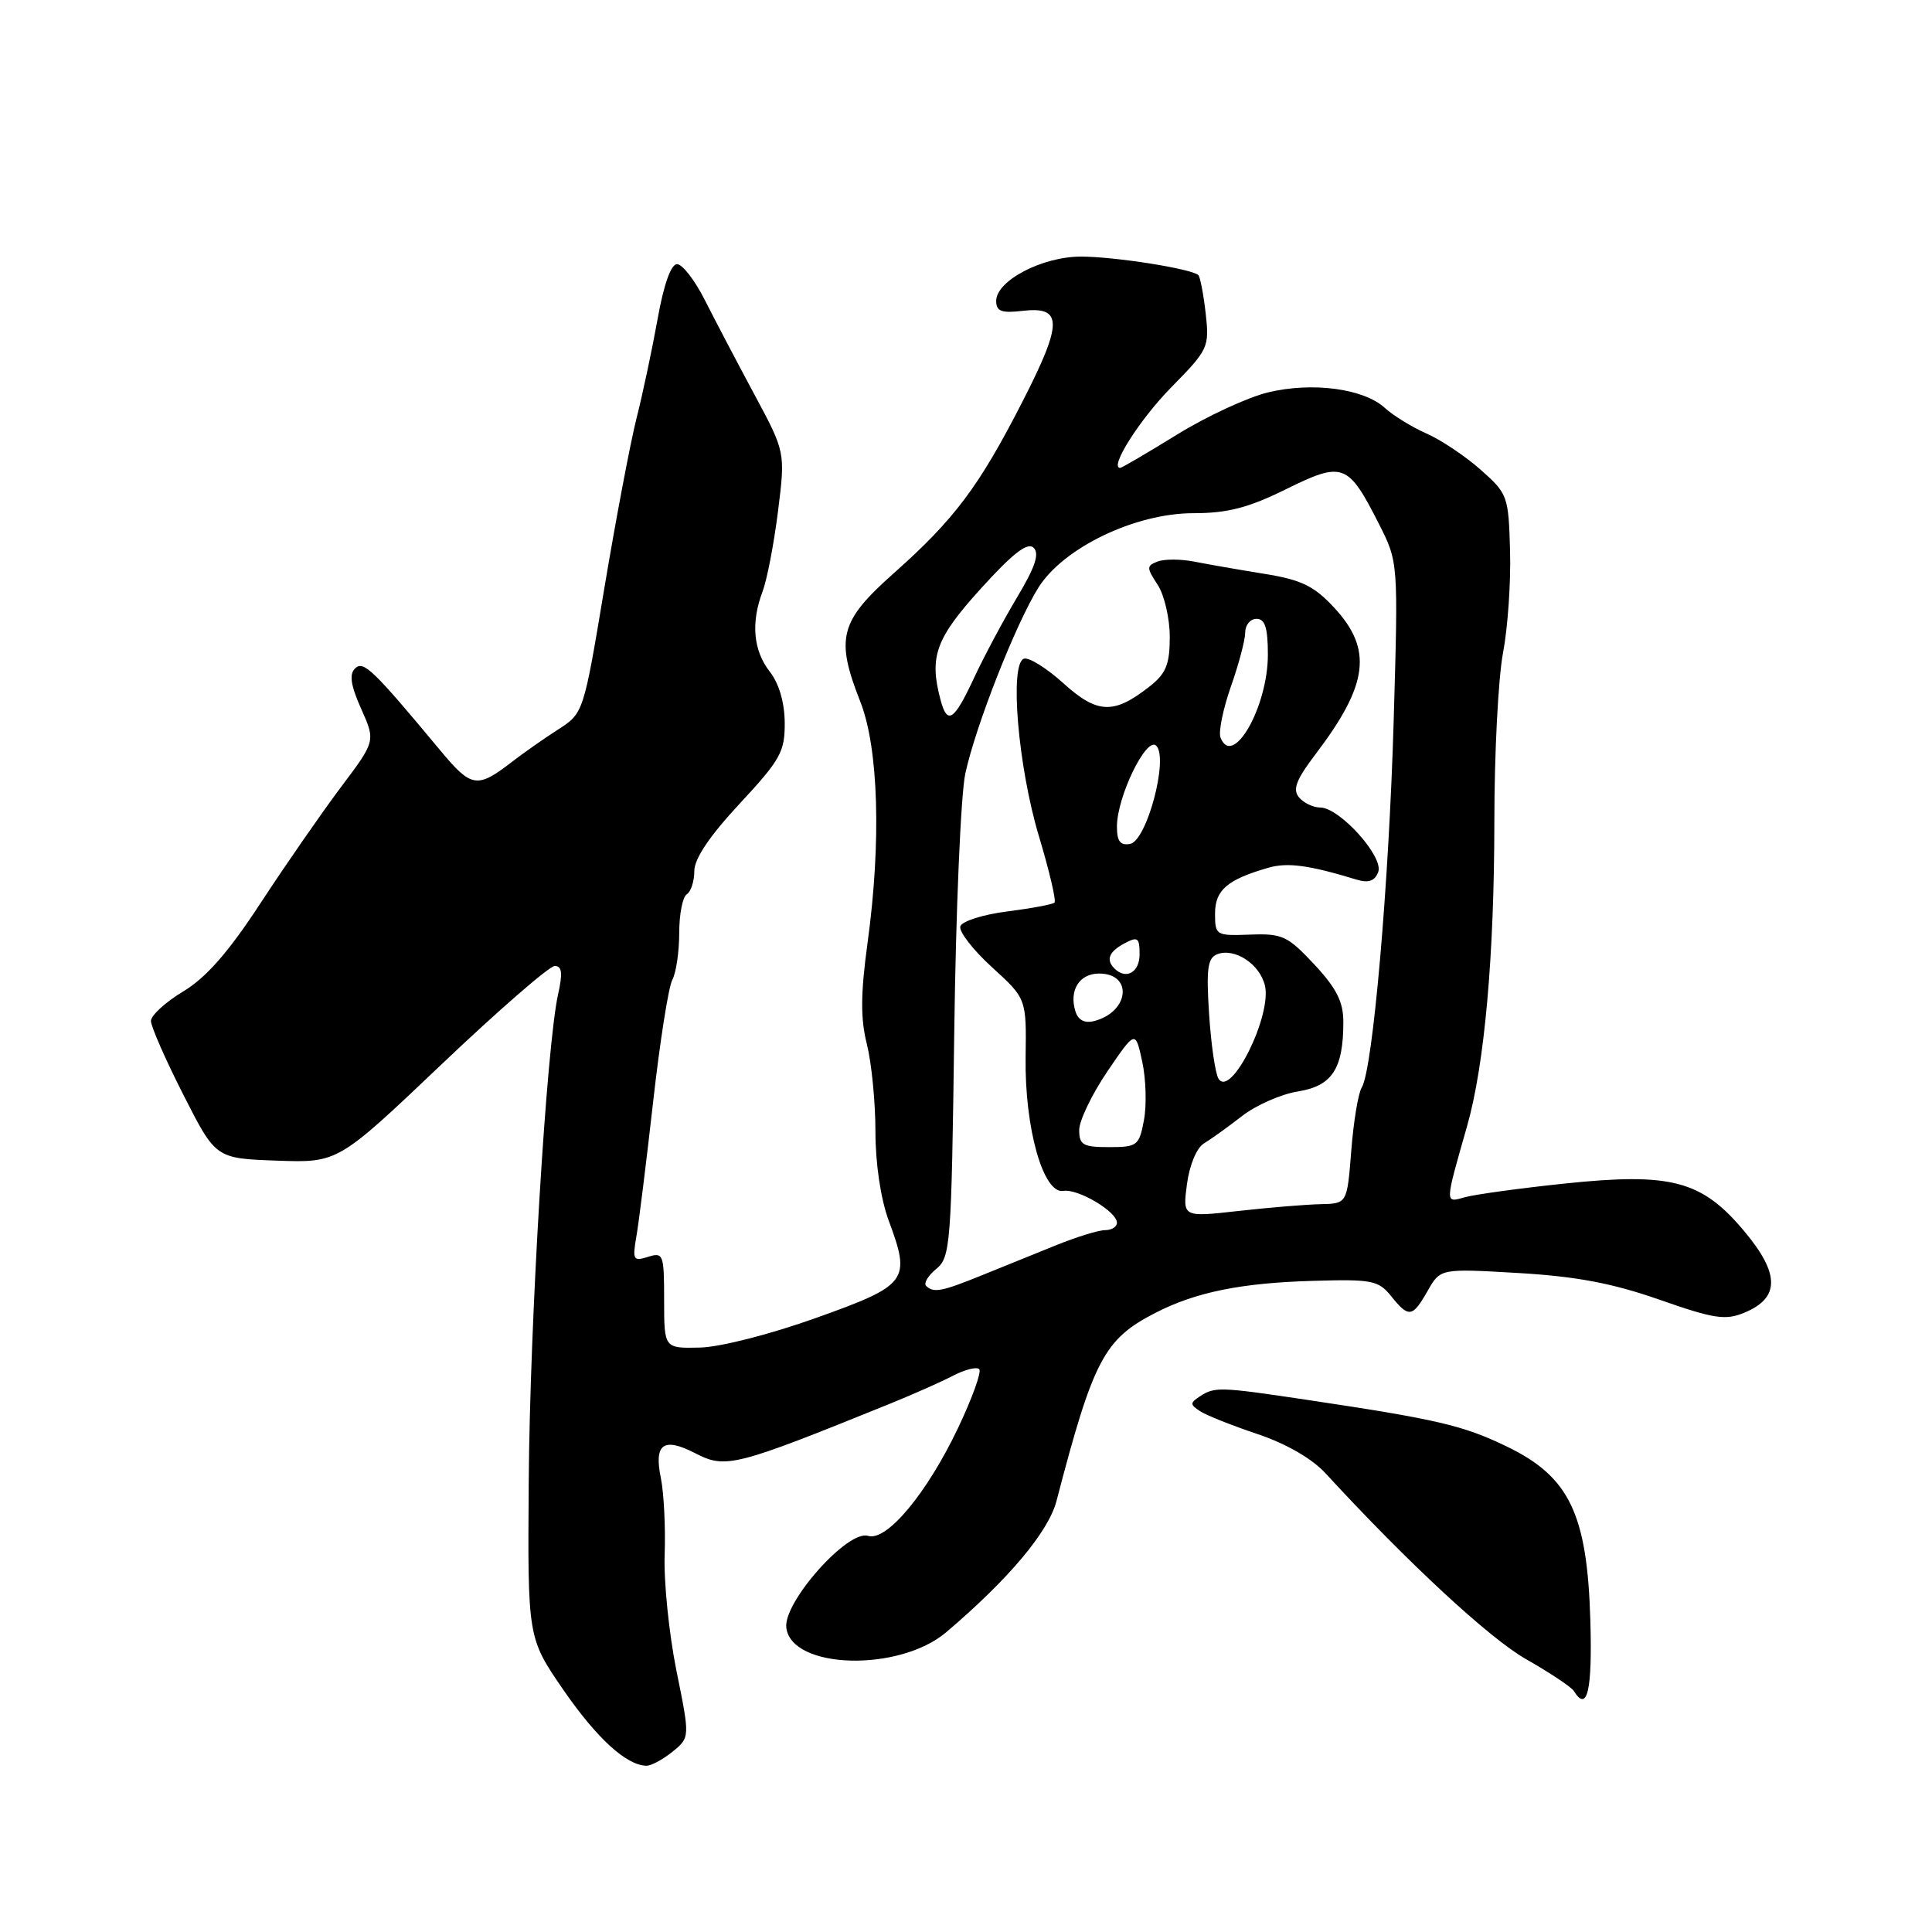 <?xml version="1.0" encoding="UTF-8" standalone="no"?>
<!DOCTYPE svg PUBLIC "-//W3C//DTD SVG 1.1//EN" "http://www.w3.org/Graphics/SVG/1.1/DTD/svg11.dtd" >
<svg xmlns="http://www.w3.org/2000/svg" xmlns:xlink="http://www.w3.org/1999/xlink" version="1.1" viewBox="0 0 256 256">
 <g >
 <path fill="currentColor"
d=" M 89.10 232.12 C 91.43 230.23 91.43 230.23 89.63 221.37 C 88.65 216.49 87.94 209.57 88.07 206.00 C 88.20 202.43 87.97 197.86 87.57 195.86 C 86.63 191.32 87.91 190.39 92.10 192.55 C 96.16 194.65 97.30 194.36 118.00 185.97 C 121.03 184.74 124.77 183.08 126.32 182.27 C 127.87 181.47 129.42 181.08 129.75 181.42 C 130.09 181.76 128.82 185.28 126.93 189.25 C 122.81 197.90 117.48 204.29 115.02 203.51 C 112.35 202.66 103.78 212.29 104.19 215.67 C 104.85 221.19 119.12 221.59 125.39 216.27 C 133.66 209.24 138.93 202.97 139.99 198.89 C 144.88 180.14 146.30 177.44 153.12 173.95 C 158.45 171.21 164.47 169.99 174.00 169.72 C 181.79 169.49 182.65 169.66 184.32 171.73 C 186.67 174.66 187.16 174.59 189.18 171.03 C 190.86 168.08 190.86 168.08 201.18 168.68 C 208.86 169.13 213.64 170.03 219.87 172.21 C 227.11 174.75 228.63 174.98 231.13 173.94 C 235.86 171.99 235.86 168.80 231.13 163.15 C 225.48 156.40 221.45 155.34 207.20 156.84 C 201.32 157.46 195.42 158.27 194.10 158.64 C 191.43 159.39 191.42 159.65 194.39 149.24 C 196.71 141.12 198.00 126.67 198.01 108.79 C 198.01 99.83 198.53 89.80 199.16 86.50 C 199.79 83.20 200.21 77.12 200.09 73.00 C 199.89 65.72 199.78 65.41 196.19 62.24 C 194.16 60.44 190.93 58.28 189.01 57.44 C 187.10 56.60 184.62 55.07 183.51 54.06 C 180.71 51.49 173.92 50.58 168.04 51.99 C 165.34 52.64 159.91 55.15 155.97 57.58 C 152.03 60.01 148.64 62.00 148.43 62.00 C 146.94 62.00 151.00 55.60 155.19 51.33 C 160.12 46.32 160.26 46.01 159.76 41.53 C 159.47 38.98 159.03 36.70 158.79 36.46 C 157.95 35.62 147.72 34.00 143.23 34.00 C 138.10 34.00 132.00 37.19 132.00 39.88 C 132.00 41.25 132.70 41.52 135.49 41.19 C 140.84 40.57 140.84 42.75 135.47 53.24 C 129.72 64.48 126.46 68.83 118.38 76.00 C 111.26 82.33 110.68 84.57 114.00 92.99 C 116.41 99.12 116.79 111.54 114.96 124.90 C 114.03 131.70 114.01 134.97 114.87 138.38 C 115.49 140.86 116.00 146.06 116.00 149.93 C 116.00 154.20 116.70 158.86 117.76 161.74 C 120.72 169.71 120.31 170.27 108.20 174.61 C 102.07 176.80 95.47 178.49 92.75 178.56 C 88.00 178.67 88.00 178.67 88.00 172.27 C 88.00 166.19 87.89 165.90 85.87 166.54 C 83.91 167.16 83.79 166.94 84.32 163.86 C 84.65 162.01 85.64 153.99 86.54 146.03 C 87.43 138.08 88.58 130.79 89.08 129.85 C 89.59 128.90 90.00 126.10 90.00 123.62 C 90.00 121.15 90.45 118.84 91.00 118.50 C 91.55 118.16 92.00 116.77 92.00 115.42 C 92.00 113.78 94.03 110.77 98.00 106.50 C 103.41 100.68 104.00 99.63 103.98 95.78 C 103.96 93.08 103.23 90.58 102.00 89.00 C 99.81 86.20 99.48 82.50 101.05 78.36 C 101.63 76.83 102.55 72.06 103.09 67.75 C 104.07 59.91 104.07 59.91 99.93 52.21 C 97.65 47.97 94.71 42.36 93.39 39.75 C 92.07 37.14 90.42 35.00 89.71 35.00 C 88.91 35.00 87.95 37.70 87.14 42.25 C 86.42 46.24 85.17 52.17 84.34 55.43 C 83.52 58.70 81.60 68.82 80.08 77.93 C 77.32 94.50 77.32 94.50 73.91 96.69 C 72.03 97.90 69.31 99.81 67.85 100.94 C 63.23 104.51 62.47 104.40 58.37 99.47 C 49.37 88.65 48.15 87.48 47.04 88.58 C 46.25 89.36 46.48 90.84 47.86 93.93 C 49.77 98.20 49.77 98.20 45.13 104.36 C 42.59 107.76 37.81 114.64 34.53 119.66 C 30.27 126.17 27.33 129.53 24.28 131.37 C 21.92 132.79 20.00 134.55 20.00 135.28 C 20.00 136.01 21.93 140.41 24.29 145.05 C 28.58 153.50 28.58 153.50 36.68 153.79 C 44.78 154.08 44.78 154.08 58.50 141.04 C 66.04 133.87 72.80 128.00 73.50 128.00 C 74.47 128.00 74.58 128.93 73.95 131.75 C 72.42 138.60 70.21 175.21 70.06 196.26 C 69.91 217.02 69.91 217.02 74.63 223.89 C 79.06 230.31 82.98 233.91 85.64 233.97 C 86.27 233.99 87.82 233.15 89.10 232.12 Z  M 210.73 214.73 C 210.32 200.62 207.96 195.69 199.70 191.69 C 193.86 188.86 190.45 188.07 173.00 185.46 C 161.68 183.77 160.94 183.74 159.00 185.02 C 157.67 185.89 157.67 186.11 159.00 186.98 C 159.82 187.53 163.26 188.89 166.62 190.02 C 170.41 191.29 173.84 193.27 175.62 195.20 C 186.59 207.12 197.34 217.08 202.23 219.86 C 205.38 221.65 208.22 223.55 208.54 224.06 C 210.32 226.95 211.00 224.06 210.73 214.73 Z  M 122.71 170.38 C 122.37 170.03 122.98 169.02 124.07 168.13 C 125.94 166.59 126.07 164.93 126.44 137.00 C 126.65 120.78 127.31 105.25 127.91 102.50 C 129.28 96.16 134.61 82.62 137.60 77.85 C 140.93 72.56 150.43 68.00 158.14 68.00 C 162.66 68.00 165.40 67.29 170.41 64.82 C 177.95 61.10 178.62 61.35 182.72 69.43 C 185.28 74.49 185.28 74.49 184.67 95.49 C 184.04 117.24 181.90 141.73 180.44 144.10 C 179.97 144.85 179.35 148.62 179.05 152.47 C 178.50 159.48 178.50 159.48 175.00 159.56 C 173.07 159.60 168.17 160.00 164.10 160.46 C 156.70 161.29 156.70 161.29 157.28 156.89 C 157.62 154.35 158.57 152.08 159.54 151.50 C 160.46 150.95 162.73 149.32 164.58 147.88 C 166.43 146.44 169.77 144.97 172.00 144.62 C 176.52 143.89 178.00 141.62 178.00 135.40 C 178.00 132.75 177.09 130.94 174.15 127.79 C 170.62 124.01 169.90 123.68 165.65 123.84 C 161.12 124.01 161.00 123.94 161.00 121.04 C 161.00 117.94 162.63 116.54 168.07 114.98 C 170.61 114.25 173.45 114.63 179.74 116.55 C 181.34 117.03 182.16 116.75 182.62 115.55 C 183.39 113.54 177.50 107.00 174.93 107.00 C 174.00 107.00 172.74 106.39 172.12 105.65 C 171.25 104.60 171.76 103.29 174.34 99.90 C 181.34 90.69 181.92 86.03 176.75 80.48 C 174.08 77.62 172.42 76.82 167.50 76.03 C 164.20 75.50 160.04 74.77 158.26 74.42 C 156.48 74.07 154.30 74.06 153.40 74.40 C 151.91 74.97 151.91 75.22 153.39 77.48 C 154.28 78.83 155.00 81.94 155.00 84.39 C 155.00 88.03 154.51 89.24 152.34 90.95 C 147.59 94.69 145.42 94.61 140.92 90.55 C 138.69 88.53 136.33 87.06 135.68 87.28 C 133.74 87.94 134.89 101.58 137.67 110.83 C 139.05 115.41 139.97 119.36 139.73 119.60 C 139.49 119.84 136.68 120.36 133.48 120.77 C 130.28 121.17 127.48 122.06 127.25 122.74 C 127.03 123.42 128.91 125.85 131.43 128.15 C 136.01 132.32 136.01 132.32 135.90 140.08 C 135.76 149.47 138.24 158.25 140.90 157.80 C 142.84 157.48 148.00 160.54 148.00 162.02 C 148.00 162.56 147.30 163.00 146.44 163.00 C 145.57 163.00 142.65 163.90 139.94 165.00 C 137.22 166.10 132.78 167.90 130.06 169.00 C 124.77 171.15 123.68 171.35 122.71 170.38 Z  M 143.00 149.74 C 143.00 148.49 144.68 145.00 146.72 141.99 C 150.45 136.50 150.45 136.50 151.35 140.67 C 151.85 142.97 151.95 146.46 151.58 148.42 C 150.95 151.81 150.70 152.00 146.95 152.00 C 143.51 152.00 143.00 151.71 143.00 149.74 Z  M 161.46 142.93 C 161.03 142.24 160.47 138.38 160.21 134.35 C 159.82 128.37 160.02 126.93 161.29 126.44 C 163.59 125.56 166.89 127.71 167.60 130.55 C 168.59 134.50 163.09 145.58 161.46 142.93 Z  M 142.51 134.04 C 141.62 131.24 143.01 129.00 145.64 129.00 C 150.15 129.00 149.64 134.08 145.00 135.29 C 143.74 135.62 142.88 135.19 142.51 134.04 Z  M 147.67 128.33 C 146.51 127.17 146.94 126.10 149.00 125.00 C 150.76 124.06 151.00 124.24 151.00 126.46 C 151.00 128.85 149.20 129.86 147.67 128.33 Z  M 148.00 109.52 C 148.00 105.57 151.92 97.52 153.21 98.81 C 154.87 100.47 151.96 111.40 149.75 111.82 C 148.44 112.06 148.00 111.48 148.00 109.52 Z  M 161.72 97.72 C 161.44 96.97 162.06 93.94 163.10 90.97 C 164.15 88.00 165.00 84.77 165.00 83.79 C 165.00 82.80 165.68 82.00 166.50 82.00 C 167.62 82.00 168.00 83.19 168.00 86.75 C 168.00 93.69 163.32 101.87 161.72 97.72 Z  M 124.63 92.75 C 123.10 87.02 123.97 84.61 129.96 78.00 C 134.21 73.31 136.16 71.80 136.96 72.58 C 137.76 73.36 137.16 75.16 134.78 79.13 C 132.98 82.14 130.41 86.94 129.08 89.80 C 126.41 95.53 125.53 96.12 124.63 92.75 Z "/>
</g>
</svg>